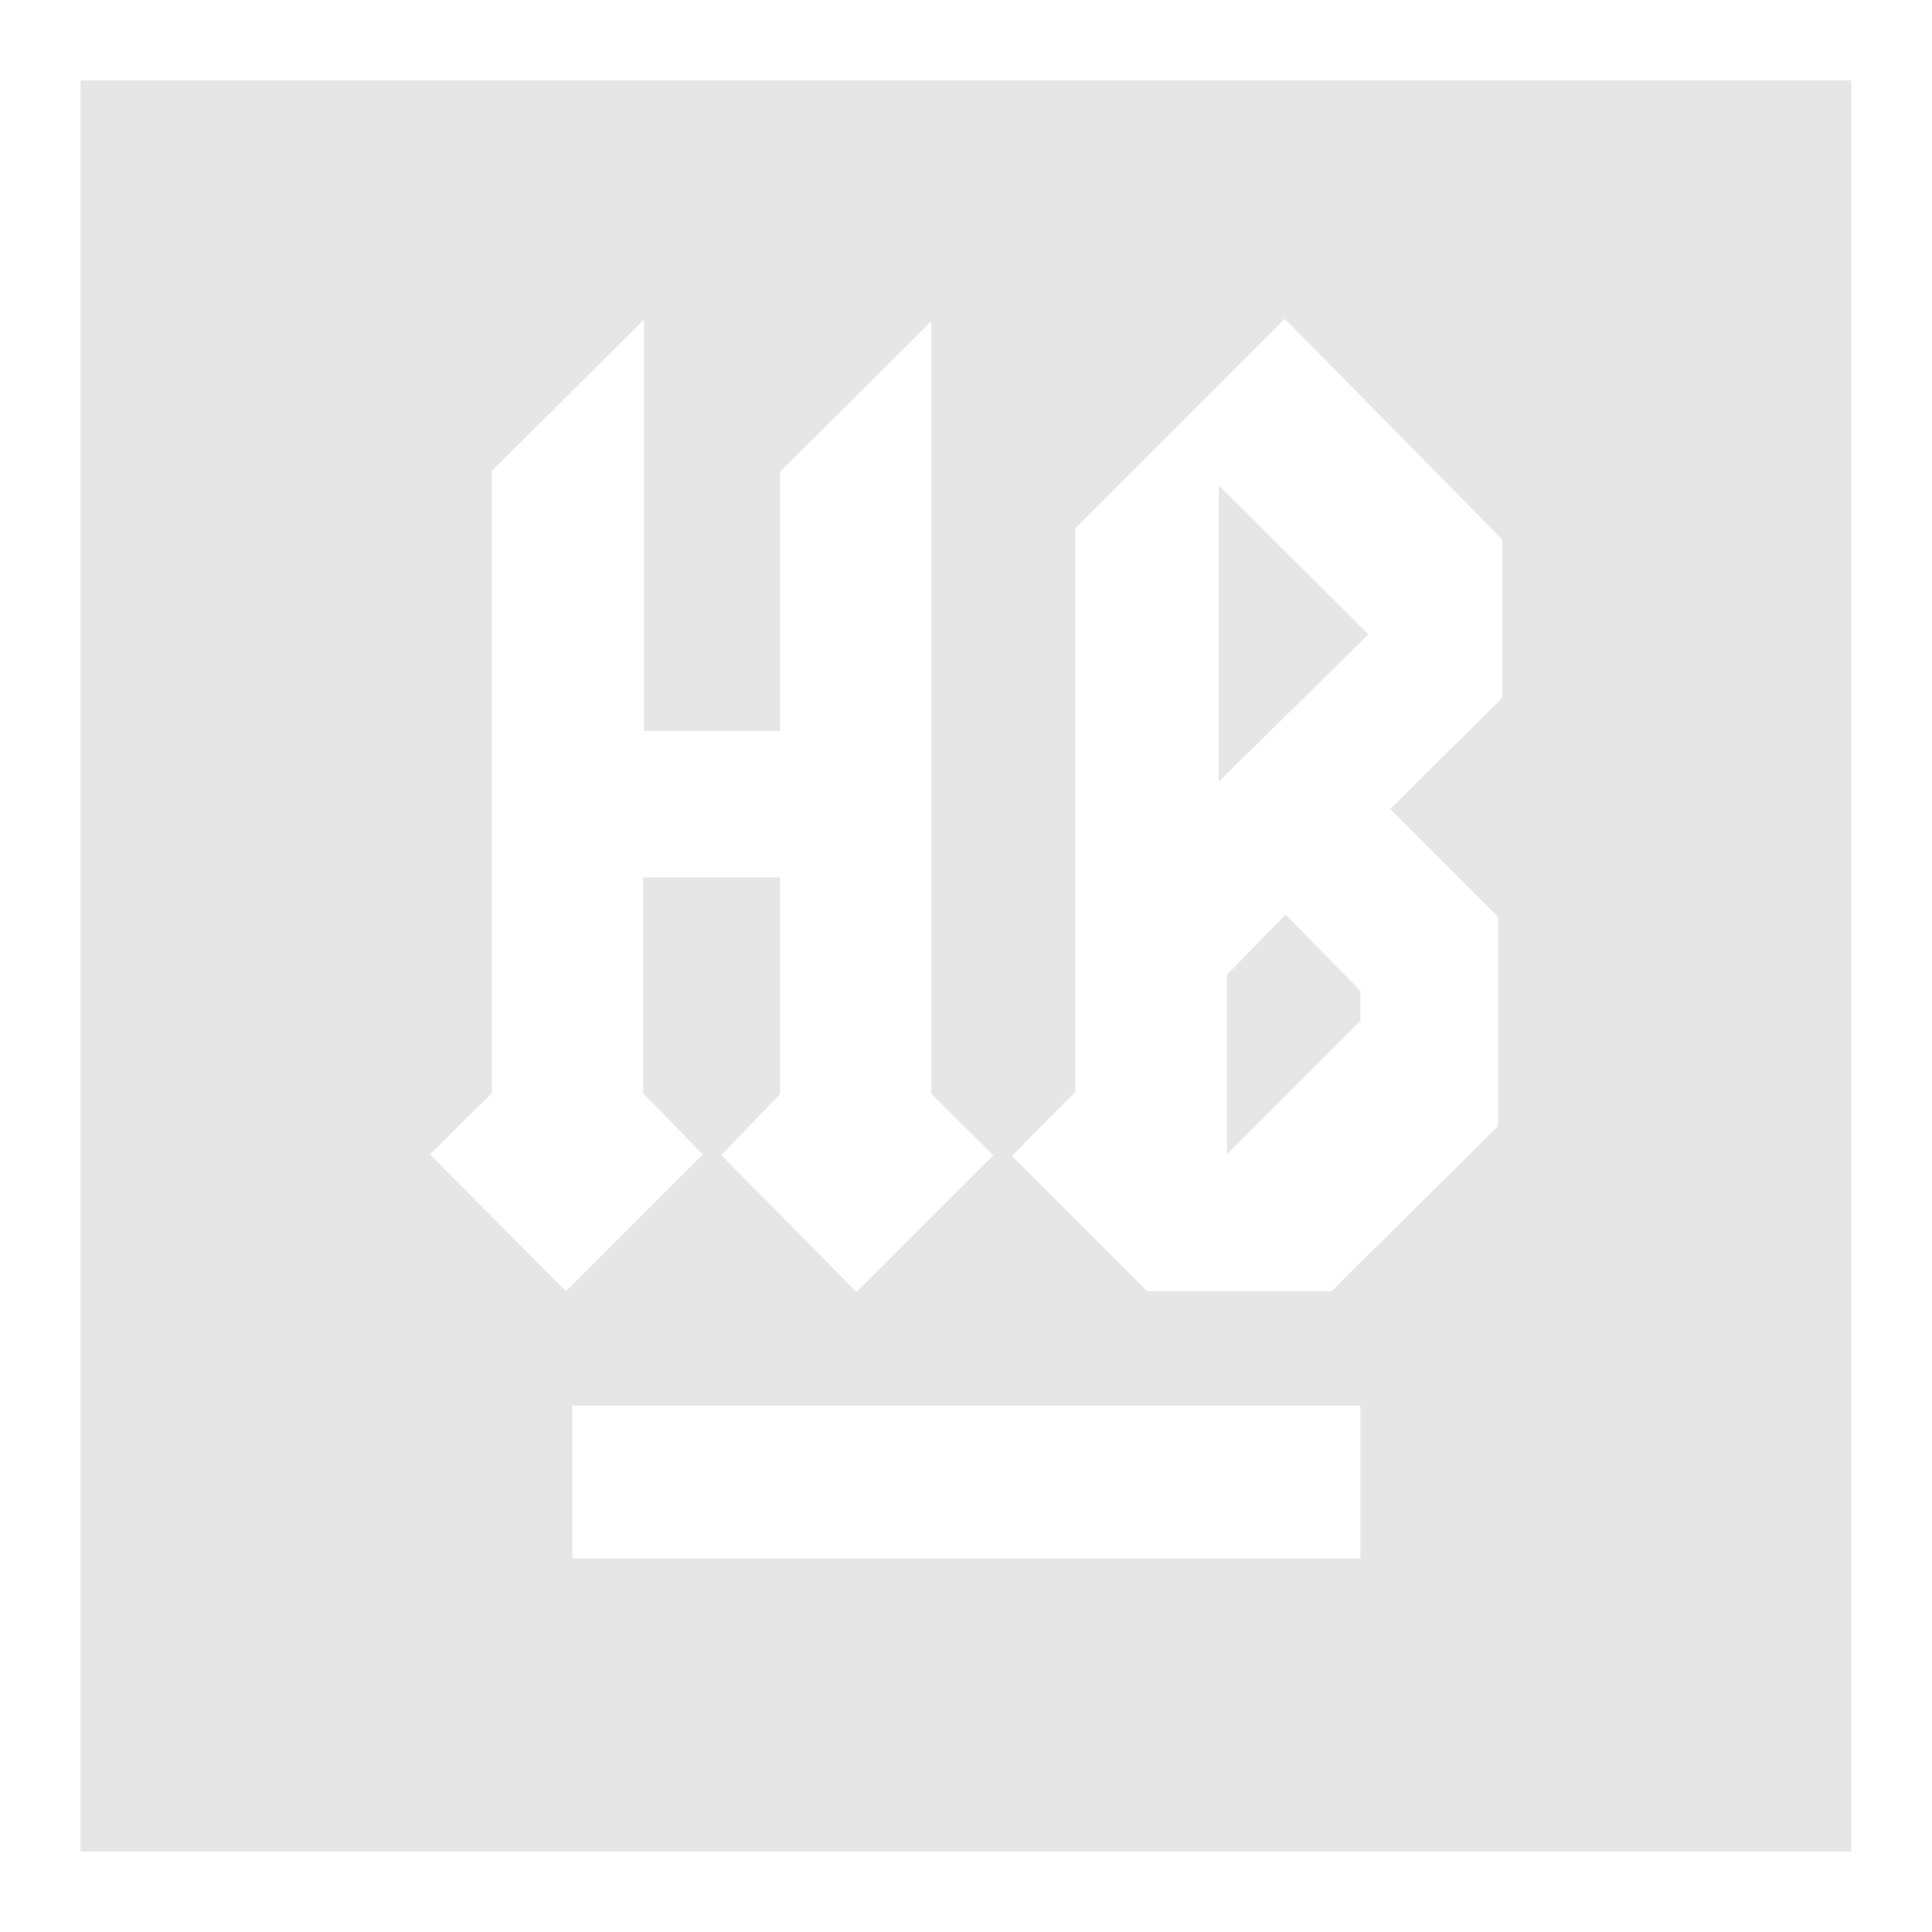 <svg xmlns="http://www.w3.org/2000/svg" width="24" height="24" version="1"><defs><linearGradient id="a"><stop offset="0" stop-color="#040000"/><stop offset="1" stop-opacity="0"/></linearGradient></defs><path d="M1 1v22h22V1H1zm14.96 2.96l2.7 2.74v1.97l-1.39 1.38 1.34 1.34v2.6l-2.07 2.05h-2.29l-1.68-1.68.79-.8v-7l2.6-2.6zM8 3.98v5.1h1.69V5.86l1.88-1.87v9.6l.77.76-1.7 1.7-1.68-1.7.73-.76V10.9H7.99v2.68l.74.76-1.7 1.7-1.69-1.7.77-.76V5.85l1.88-1.87zm7.14 2.05v3.68L17 7.88l-1.86-1.85zm.83 5.33l-.73.75v2.23l1.66-1.66v-.37l-.93-.95zm-8.85 6.1h9.78v1.9H7.11v-1.9z" fill="#e6e6e6"/></svg>